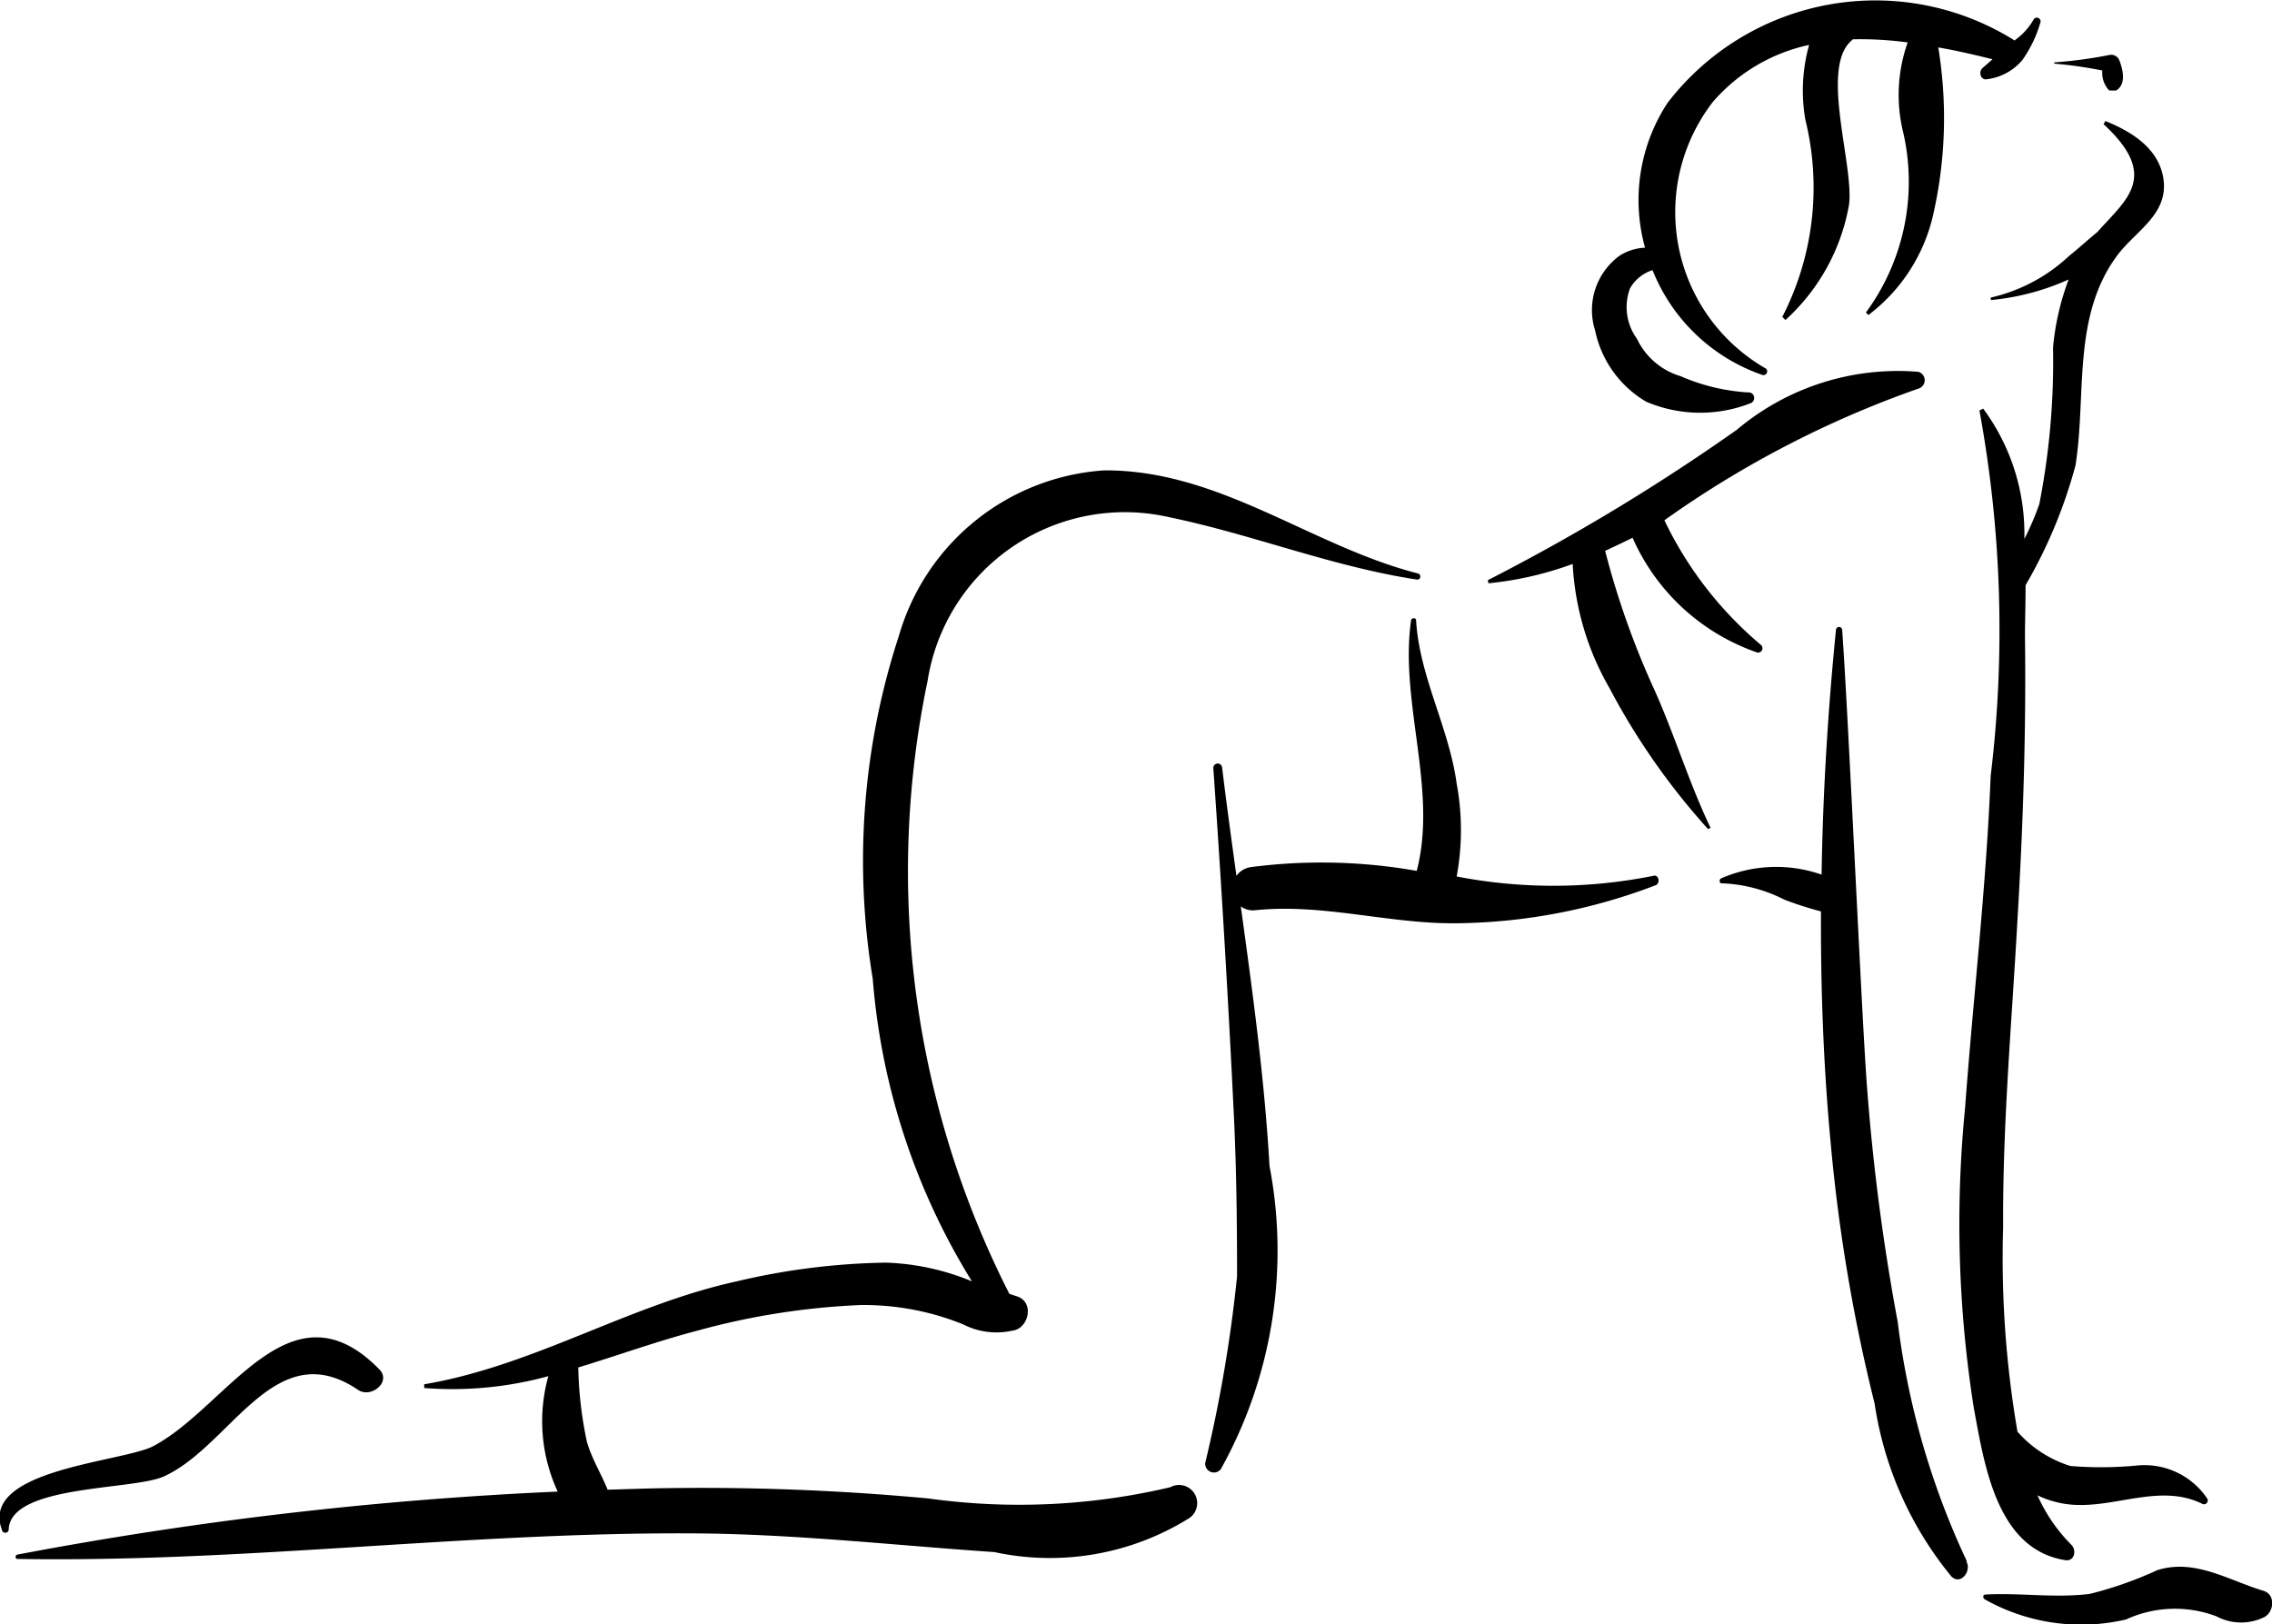 <?xml version="1.0" encoding="UTF-8" standalone="no"?>
<svg
   data-name="Layer 1"
   viewBox="0 0 2.36 1.687"
   x="0px"
   y="0px"
   version="1.1"
   id="svg26"
   sodipodi:docname="yoga-services-01.svg"
   width="2.36"
   height="1.687"
   inkscape:version="1.1.2 (0a00cf5339, 2022-02-04)"
   xmlns:inkscape="http://www.inkscape.org/namespaces/inkscape"
   xmlns:sodipodi="http://sodipodi.sourceforge.net/DTD/sodipodi-0.dtd"
   xmlns="http://www.w3.org/2000/svg"
   xmlns:svg="http://www.w3.org/2000/svg"
   xmlns:rdf="http://www.w3.org/1999/02/22-rdf-syntax-ns#"
   xmlns:cc="http://creativecommons.org/ns#"
   xmlns:dc="http://purl.org/dc/elements/1.1/">
  <defs
     id="defs30" />
  <sodipodi:namedview
     id="namedview28"
     pagecolor="#ffffff"
     bordercolor="#666666"
     borderopacity="1.0"
     inkscape:pageshadow="2"
     inkscape:pageopacity="0.0"
     inkscape:pagecheckerboard="0"
     showgrid="false"
     lock-margins="true"
     fit-margin-top="0"
     fit-margin-left="0"
     fit-margin-right="0"
     fit-margin-bottom="0"
     inkscape:zoom="256"
     inkscape:cx="1.1171875"
     inkscape:cy="1.0683594"
     inkscape:window-width="1920"
     inkscape:window-height="1027"
     inkscape:window-x="0"
     inkscape:window-y="22"
     inkscape:window-maximized="1"
     inkscape:current-layer="svg26" />
  <title
     id="title2">Yoga_Asana_Pose_Practice_health</title>
  <g
     id="g964"
     transform="matrix(0.648,0,0,0.648,-0.44,-0.775)">
    <path
       d="M 1.287,3.391 C 1.144,3.245 1.044,3.451 0.925,3.514 0.876,3.54 0.646,3.551 0.682,3.648 A 0.005,0.005 0 0 0 0.693,3.647 C 0.697,3.576 0.891,3.585 0.941,3.563 1.049,3.515 1.119,3.333 1.253,3.424 1.274,3.438 1.307,3.411 1.287,3.391 Z"
       id="path4" />
    <path
       d="M 2.951,2.115 C 2.78,2.071 2.634,1.949 2.449,1.95 A 0.368,0.368 0 0 0 2.12,2.215 1.159,1.159 0 0 0 2.078,2.765 1.083,1.083 0 0 0 2.237,3.25 0.391,0.391 0 0 0 2.099,3.22 1.106,1.106 0 0 0 1.86,3.25 C 1.686,3.288 1.536,3.385 1.359,3.415 V 3.421 A 0.582,0.582 0 0 0 1.558,3.402 a 0.268,0.268 0 0 0 0.015,0.185 6.077,6.077 0 0 0 -0.866,0.101 c -0.004,7e-4 -0.004,0.007 0,0.007 0.361,0.006 0.72,-0.043 1.082,-0.041 0.163,8.5e-4 0.322,0.019 0.484,0.03 A 0.422,0.422 0 0 0 2.583,3.631 0.029,0.029 0 0 0 2.555,3.58 1.055,1.055 0 0 1 2.167,3.598 3.923,3.923 0 0 0 1.719,3.582 L 1.653,3.584 C 1.643,3.559 1.628,3.535 1.62,3.508 A 0.619,0.619 0 0 1 1.606,3.388 c 0.063,-0.019 0.126,-0.042 0.191,-0.059 A 1.17,1.17 0 0 1 2.058,3.288 0.424,0.424 0 0 1 2.223,3.319 0.117,0.117 0 0 0 2.302,3.329 C 2.328,3.326 2.338,3.283 2.309,3.274 L 2.297,3.27 A 1.494,1.494 0 0 1 2.166,2.287 0.32,0.32 0 0 1 2.553,2.025 c 0.135,0.028 0.26,0.079 0.397,0.1 0.007,0.001 0.008,-0.009 0.001,-0.01 z"
       id="path6" />
    <path
       d="M 3.329,2.6 A 0.814,0.814 0 0 1 3.014,2.601 0.407,0.407 0 0 0 3.014,2.452 C 3.002,2.363 2.954,2.28 2.949,2.19 2.949,2.186 2.942,2.186 2.941,2.19 2.922,2.321 2.984,2.462 2.95,2.592 A 0.876,0.876 0 0 0 2.684,2.586 0.034,0.034 0 0 0 2.661,2.6 C 2.653,2.542 2.645,2.484 2.638,2.426 a 0.007,0.007 0 0 0 -0.014,0.002 c 0.013,0.186 0.024,0.372 0.033,0.558 0.004,0.085 0.005,0.17 0.005,0.256 a 2.257,2.257 0 0 1 -0.051,0.299 0.014,0.014 0 0 0 0.025,0.01 0.72,0.72 0 0 0 0.078,-0.486 C 2.706,2.925 2.687,2.787 2.668,2.649 A 0.033,0.033 0 0 0 2.692,2.655 C 2.8,2.644 2.905,2.677 3.013,2.676 A 0.916,0.916 0 0 0 3.333,2.615 C 3.341,2.612 3.338,2.597 3.329,2.6 Z"
       id="path8" />
    <path
       d="M 3.754,1.792 A 0.401,0.401 0 0 0 3.463,1.885 3.287,3.287 0 0 1 3.064,2.126 L 3.065,2.131 A 0.546,0.546 0 0 0 3.2,2.1 0.443,0.443 0 0 0 3.259,2.299 1.104,1.104 0 0 0 3.417,2.525 L 3.421,2.523 C 3.387,2.452 3.364,2.376 3.332,2.304 A 1.337,1.337 0 0 1 3.252,2.079 C 3.267,2.072 3.282,2.065 3.296,2.058 A 0.339,0.339 0 0 0 3.496,2.242 0.007,0.007 0 0 0 3.502,2.23 0.599,0.599 0 0 1 3.347,2.03 1.632,1.632 0 0 1 3.754,1.819 0.014,0.014 0 0 0 3.754,1.792 Z"
       id="path10" />
    <path
       d="M 3.832,3.699 A 1.266,1.266 0 0 1 3.721,3.315 3.47,3.47 0 0 1 3.672,2.941 C 3.664,2.842 3.642,2.344 3.632,2.206 a 0.005,0.005 0 0 0 -0.01,0 C 3.609,2.337 3.601,2.467 3.599,2.598 A 0.221,0.221 0 0 0 3.438,2.604 c -0.004,0.002 -0.003,0.009 0.002,0.008 a 0.238,0.238 0 0 1 0.099,0.026 0.56,0.56 0 0 0 0.059,0.019 c -5e-4,0.125 0.004,0.25 0.016,0.376 a 2.738,2.738 0 0 0 0.07,0.413 0.568,0.568 0 0 0 0.123,0.277 c 0.015,0.015 0.033,-0.009 0.024,-0.024 z"
       id="path12" />
    <path
       d="M 4.217,3.598 A 0.121,0.121 0 0 0 4.107,3.545 0.604,0.604 0 0 1 3.998,3.546 0.186,0.186 0 0 1 3.913,3.491 1.641,1.641 0 0 1 3.89,3.163 C 3.889,2.998 3.904,2.834 3.913,2.67 3.922,2.519 3.927,2.368 3.925,2.217 3.925,2.192 3.926,2.163 3.926,2.134 A 0.786,0.786 0 0 0 4.006,1.942 C 4.024,1.828 4,1.702 4.074,1.604 4.104,1.565 4.155,1.539 4.147,1.483 4.14,1.434 4.096,1.407 4.054,1.39 L 4.051,1.395 C 4.142,1.479 4.087,1.516 4.041,1.568 4.025,1.581 4.01,1.595 3.996,1.606 A 0.271,0.271 0 0 1 3.87,1.673 l 4.8e-4,0.004 A 0.393,0.393 0 0 0 3.995,1.644 0.415,0.415 0 0 0 3.97,1.753 1.187,1.187 0 0 1 3.948,2.004 0.446,0.446 0 0 1 3.924,2.06 0.337,0.337 0 0 0 3.858,1.851 L 3.852,1.854 A 1.942,1.942 0 0 1 3.87,2.44 C 3.863,2.618 3.842,2.795 3.829,2.972 A 1.891,1.891 0 0 0 3.843,3.453 C 3.86,3.545 3.88,3.68 3.99,3.697 4.004,3.699 4.008,3.682 4,3.673 A 0.266,0.266 0 0 1 3.945,3.593 0.156,0.156 0 0 0 3.98,3.605 C 4.057,3.622 4.136,3.57 4.21,3.607 4.216,3.609 4.22,3.602 4.217,3.598 Z"
       id="path14" />
    <path
       d="M 4.307,3.746 C 4.251,3.729 4.197,3.694 4.137,3.713 A 0.609,0.609 0 0 1 4.029,3.751 C 3.973,3.758 3.917,3.749 3.862,3.752 3.857,3.752 3.857,3.758 3.861,3.76 A 0.315,0.315 0 0 0 4.087,3.792 0.188,0.188 0 0 1 4.232,3.787 0.084,0.084 0 0 0 4.307,3.789 C 4.324,3.782 4.328,3.752 4.307,3.746 Z"
       id="path16" />
    <path
       d="M 3.939,1.227 A 0.104,0.104 0 0 1 3.908,1.261 L 3.907,1.26 A 0.42,0.42 0 0 0 3.352,1.361 0.284,0.284 0 0 0 3.316,1.593 0.083,0.083 0 0 0 3.275,1.606 0.108,0.108 0 0 0 3.236,1.726 0.173,0.173 0 0 0 3.318,1.84 0.221,0.221 0 0 0 3.486,1.842 0.009,0.009 0 0 0 3.481,1.825 0.316,0.316 0 0 1 3.373,1.799 0.113,0.113 0 0 1 3.303,1.739 0.086,0.086 0 0 1 3.292,1.658 0.064,0.064 0 0 1 3.328,1.629 0.292,0.292 0 0 0 3.504,1.797 0.006,0.006 0 0 0 3.51,1.787 0.289,0.289 0 0 1 3.425,1.359 0.282,0.282 0 0 1 3.579,1.268 0.272,0.272 0 0 0 3.573,1.388 0.454,0.454 0 0 1 3.536,1.704 L 3.541,1.709 A 0.325,0.325 0 0 0 3.643,1.524 C 3.651,1.46 3.596,1.305 3.647,1.261 L 3.649,1.259 A 0.563,0.563 0 0 1 3.737,1.264 0.252,0.252 0 0 0 3.73,1.409 0.354,0.354 0 0 1 3.67,1.697 L 3.674,1.701 A 0.279,0.279 0 0 0 3.779,1.535 0.697,0.697 0 0 0 3.786,1.272 C 3.815,1.277 3.845,1.284 3.873,1.291 L 3.857,1.305 c -0.007,0.006 -0.003,0.02 0.007,0.018 A 0.088,0.088 0 0 0 3.921,1.292 0.2,0.2 0 0 0 3.95,1.231 0.006,0.006 0 0 0 3.939,1.227 Z"
       id="path18" />
    <path
       d="M 4.076,1.292 A 0.014,0.014 0 0 0 4.061,1.284 0.723,0.723 0 0 1 3.972,1.296 v 0.002 a 0.677,0.677 0 0 1 0.077,0.011 0.041,0.041 0 0 0 0.011,0.032 l 0.011,1.2e-4 C 4.088,1.331 4.082,1.307 4.076,1.292 Z"
       id="path20" />
  </g>
</svg>
